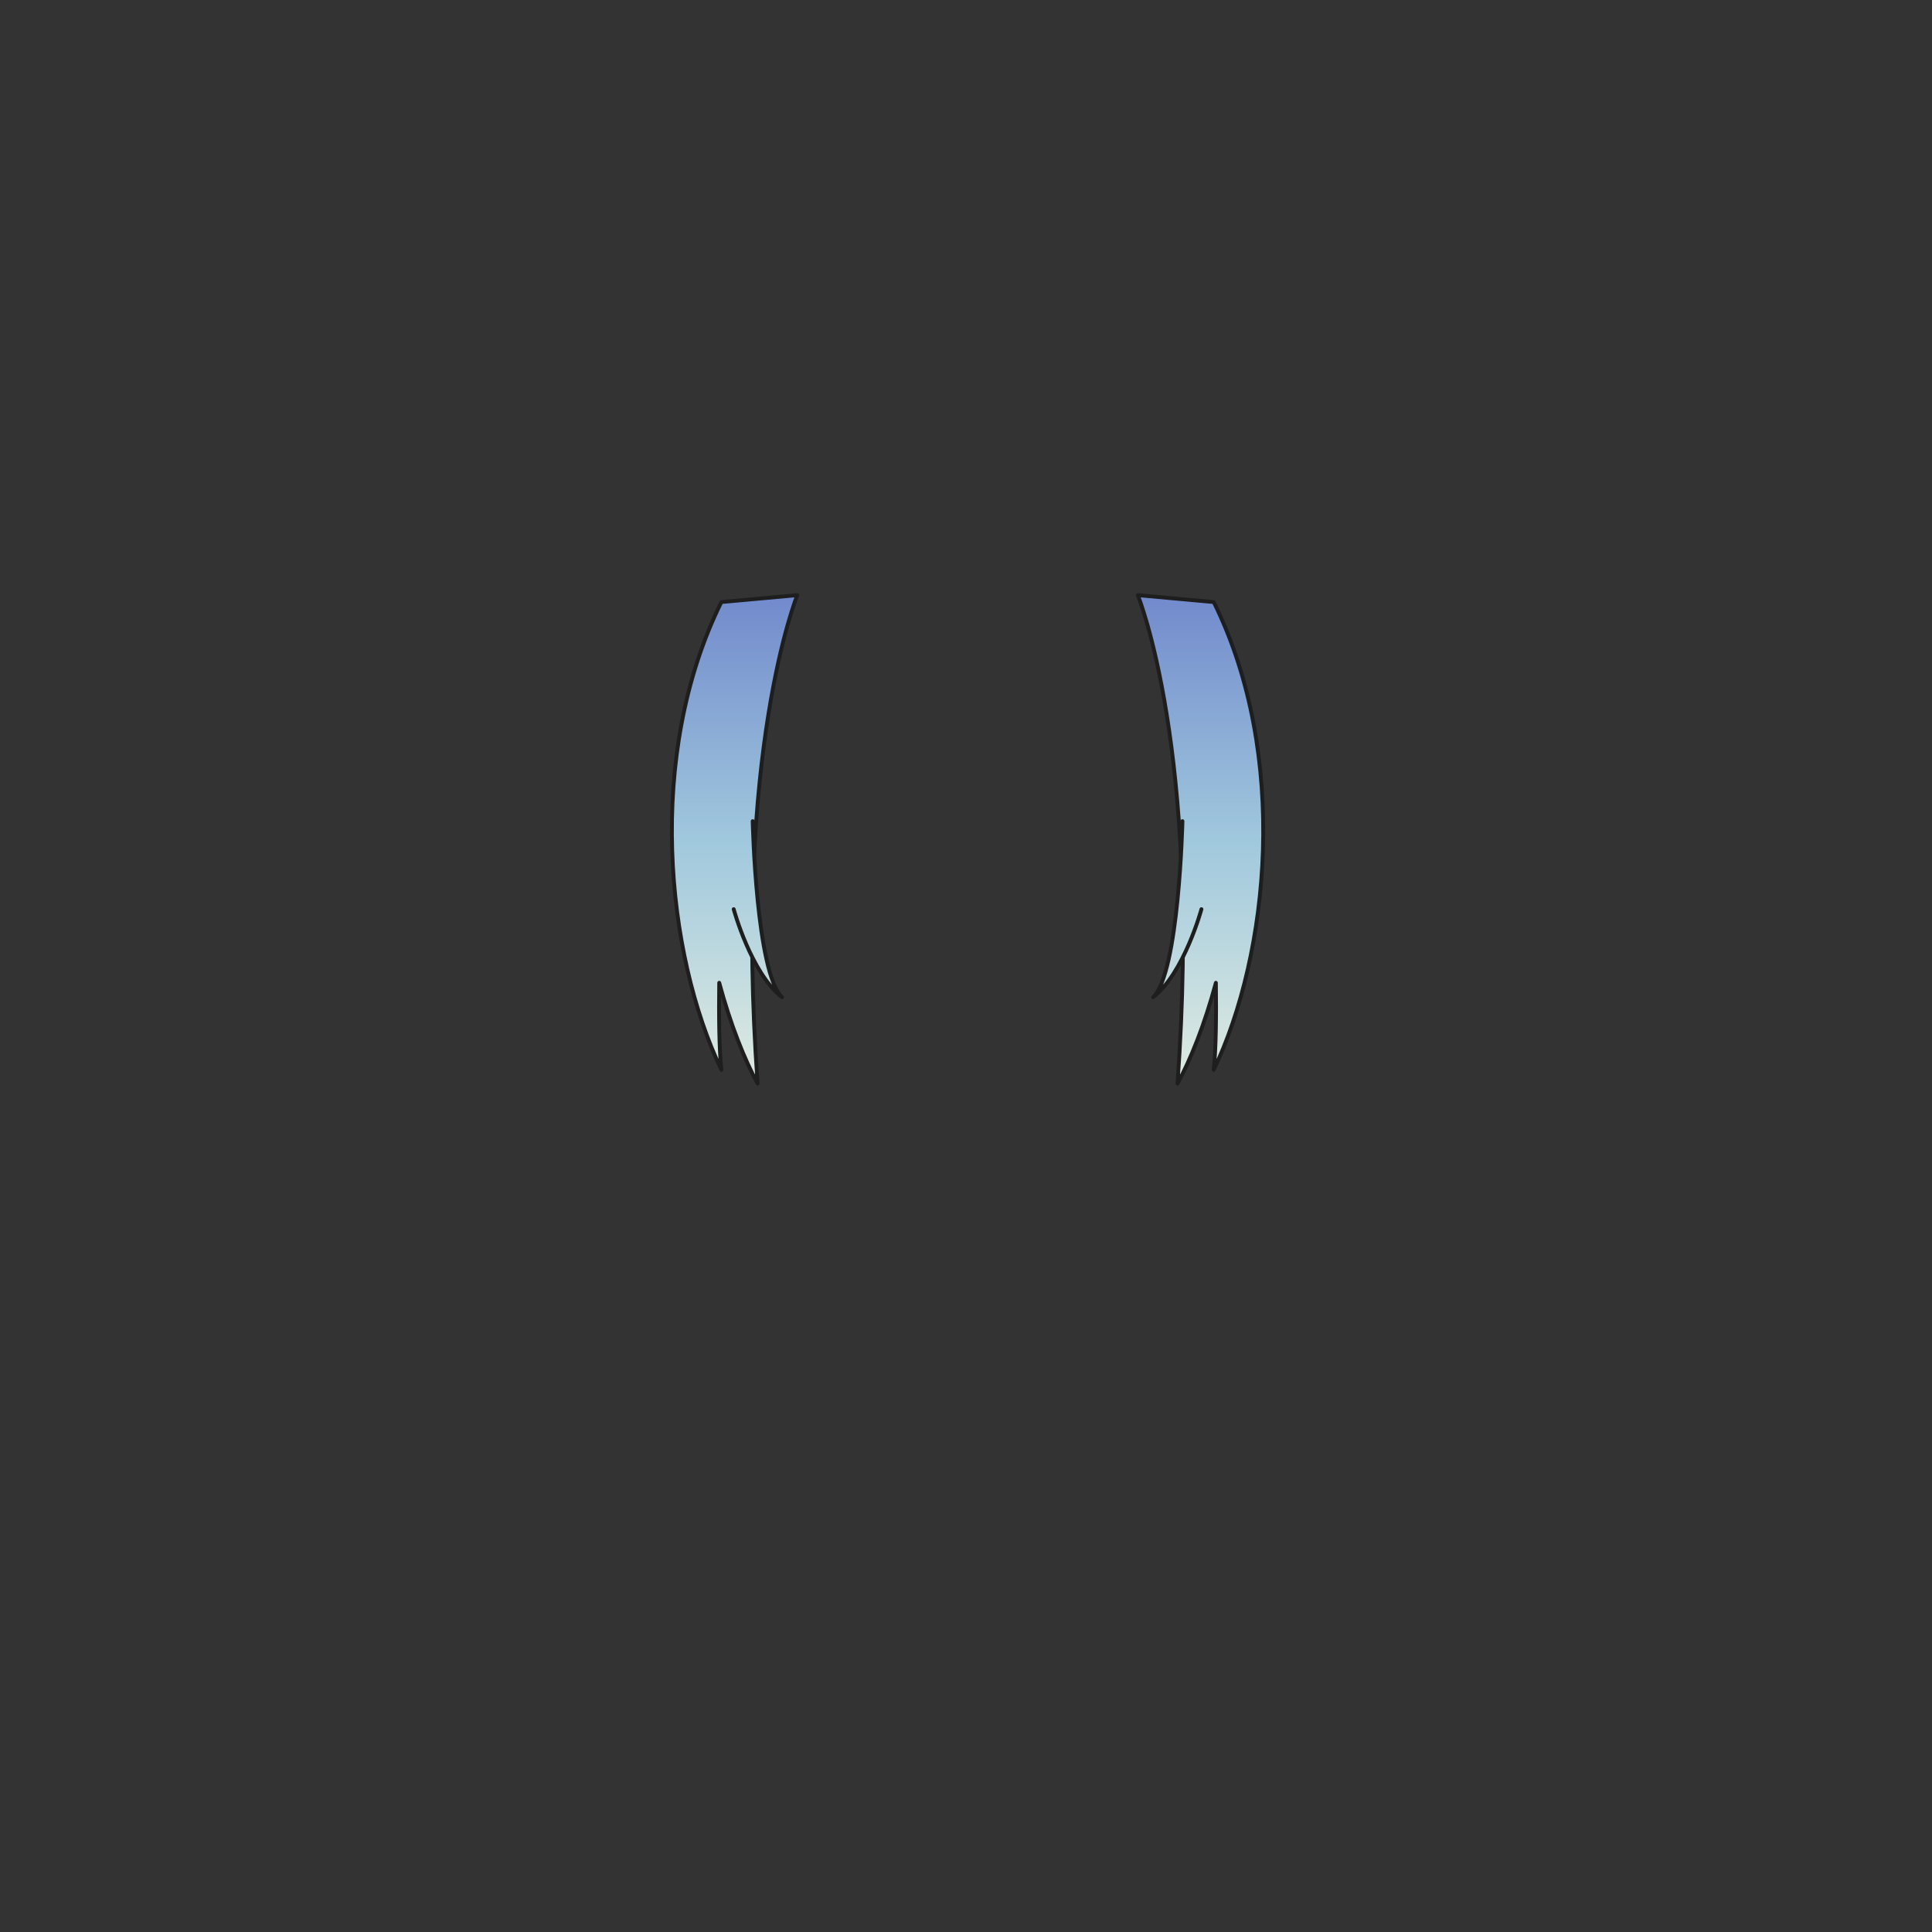<svg xmlns="http://www.w3.org/2000/svg" width="500" height="500" version="1.1"><rect width="100%" height="100%" fill="#333333" stroke="none"/><g id="x053"><g><g><linearGradient id="hair5XMLID_493_" gradientUnits="userSpaceOnUse" x1="190.111" y1="309.5" x2="190.111" y2="125.5"><stop offset="0" style="stop-color:#FCFCE4"></stop><stop offset="0.5" style="stop-color:#A0C8DD"></stop><stop offset="1" style="stop-color:#5D6EC5"></stop></linearGradient><path style="fill:url(#hair5XMLID_493_);stroke:#1E1E1E;stroke-linecap:round;stroke-linejoin:round;" d="M186.689,155.812c-19.653,39.753-14.294,91.12,0,121.045c-0.592-5.328-0.661-14.23-0.554-22.511c2.943,10.897,6.521,19.806,9.934,26.085c-6.254-86.207,10.273-126.406,10.273-126.406L186.689,155.812z"></path><linearGradient id="hair5XMLID_494_" gradientUnits="userSpaceOnUse" x1="196.136" y1="309.5" x2="196.136" y2="125.5"><stop offset="0" style="stop-color:#FCFCE4"></stop><stop offset="0.5" style="stop-color:#A0C8DD"></stop><stop offset="1" style="stop-color:#5D6EC5"></stop></linearGradient><path style="fill:url(#hair5XMLID_494_);stroke:#1E1E1E;stroke-linecap:round;stroke-linejoin:round;" d="M194.796,212.517c0,0,0.893,39.307,7.593,45.56c-8.04-6.253-12.507-22.779-12.507-22.779"></path></g><g><linearGradient id="hair5XMLID_495_" gradientUnits="userSpaceOnUse" x1="310.692" y1="309.5" x2="310.692" y2="125.5"><stop offset="0" style="stop-color:#FCFCE4"></stop><stop offset="0.5" style="stop-color:#A0C8DD"></stop><stop offset="1" style="stop-color:#5D6EC5"></stop></linearGradient><path style="fill:url(#hair5XMLID_495_);stroke:#1E1E1E;stroke-linecap:round;stroke-linejoin:round;" d="M314.114,155.812c19.654,39.753,14.294,91.12,0,121.045c0.593-5.328,0.661-14.23,0.554-22.511c-2.943,10.897-6.521,19.806-9.934,26.085c6.254-86.207-10.272-126.406-10.272-126.406L314.114,155.812z"></path><linearGradient id="hair5XMLID_496_" gradientUnits="userSpaceOnUse" x1="304.676" y1="309.5" x2="304.676" y2="125.5"><stop offset="0" style="stop-color:#FCFCE4"></stop><stop offset="0.5" style="stop-color:#A0C8DD"></stop><stop offset="1" style="stop-color:#5D6EC5"></stop></linearGradient><path style="fill:url(#hair5XMLID_496_);stroke:#1E1E1E;stroke-linecap:round;stroke-linejoin:round;" d="M306.016,212.517c0,0-0.893,39.307-7.593,45.56c8.04-6.253,12.507-22.779,12.507-22.779"></path></g></g></g></svg>